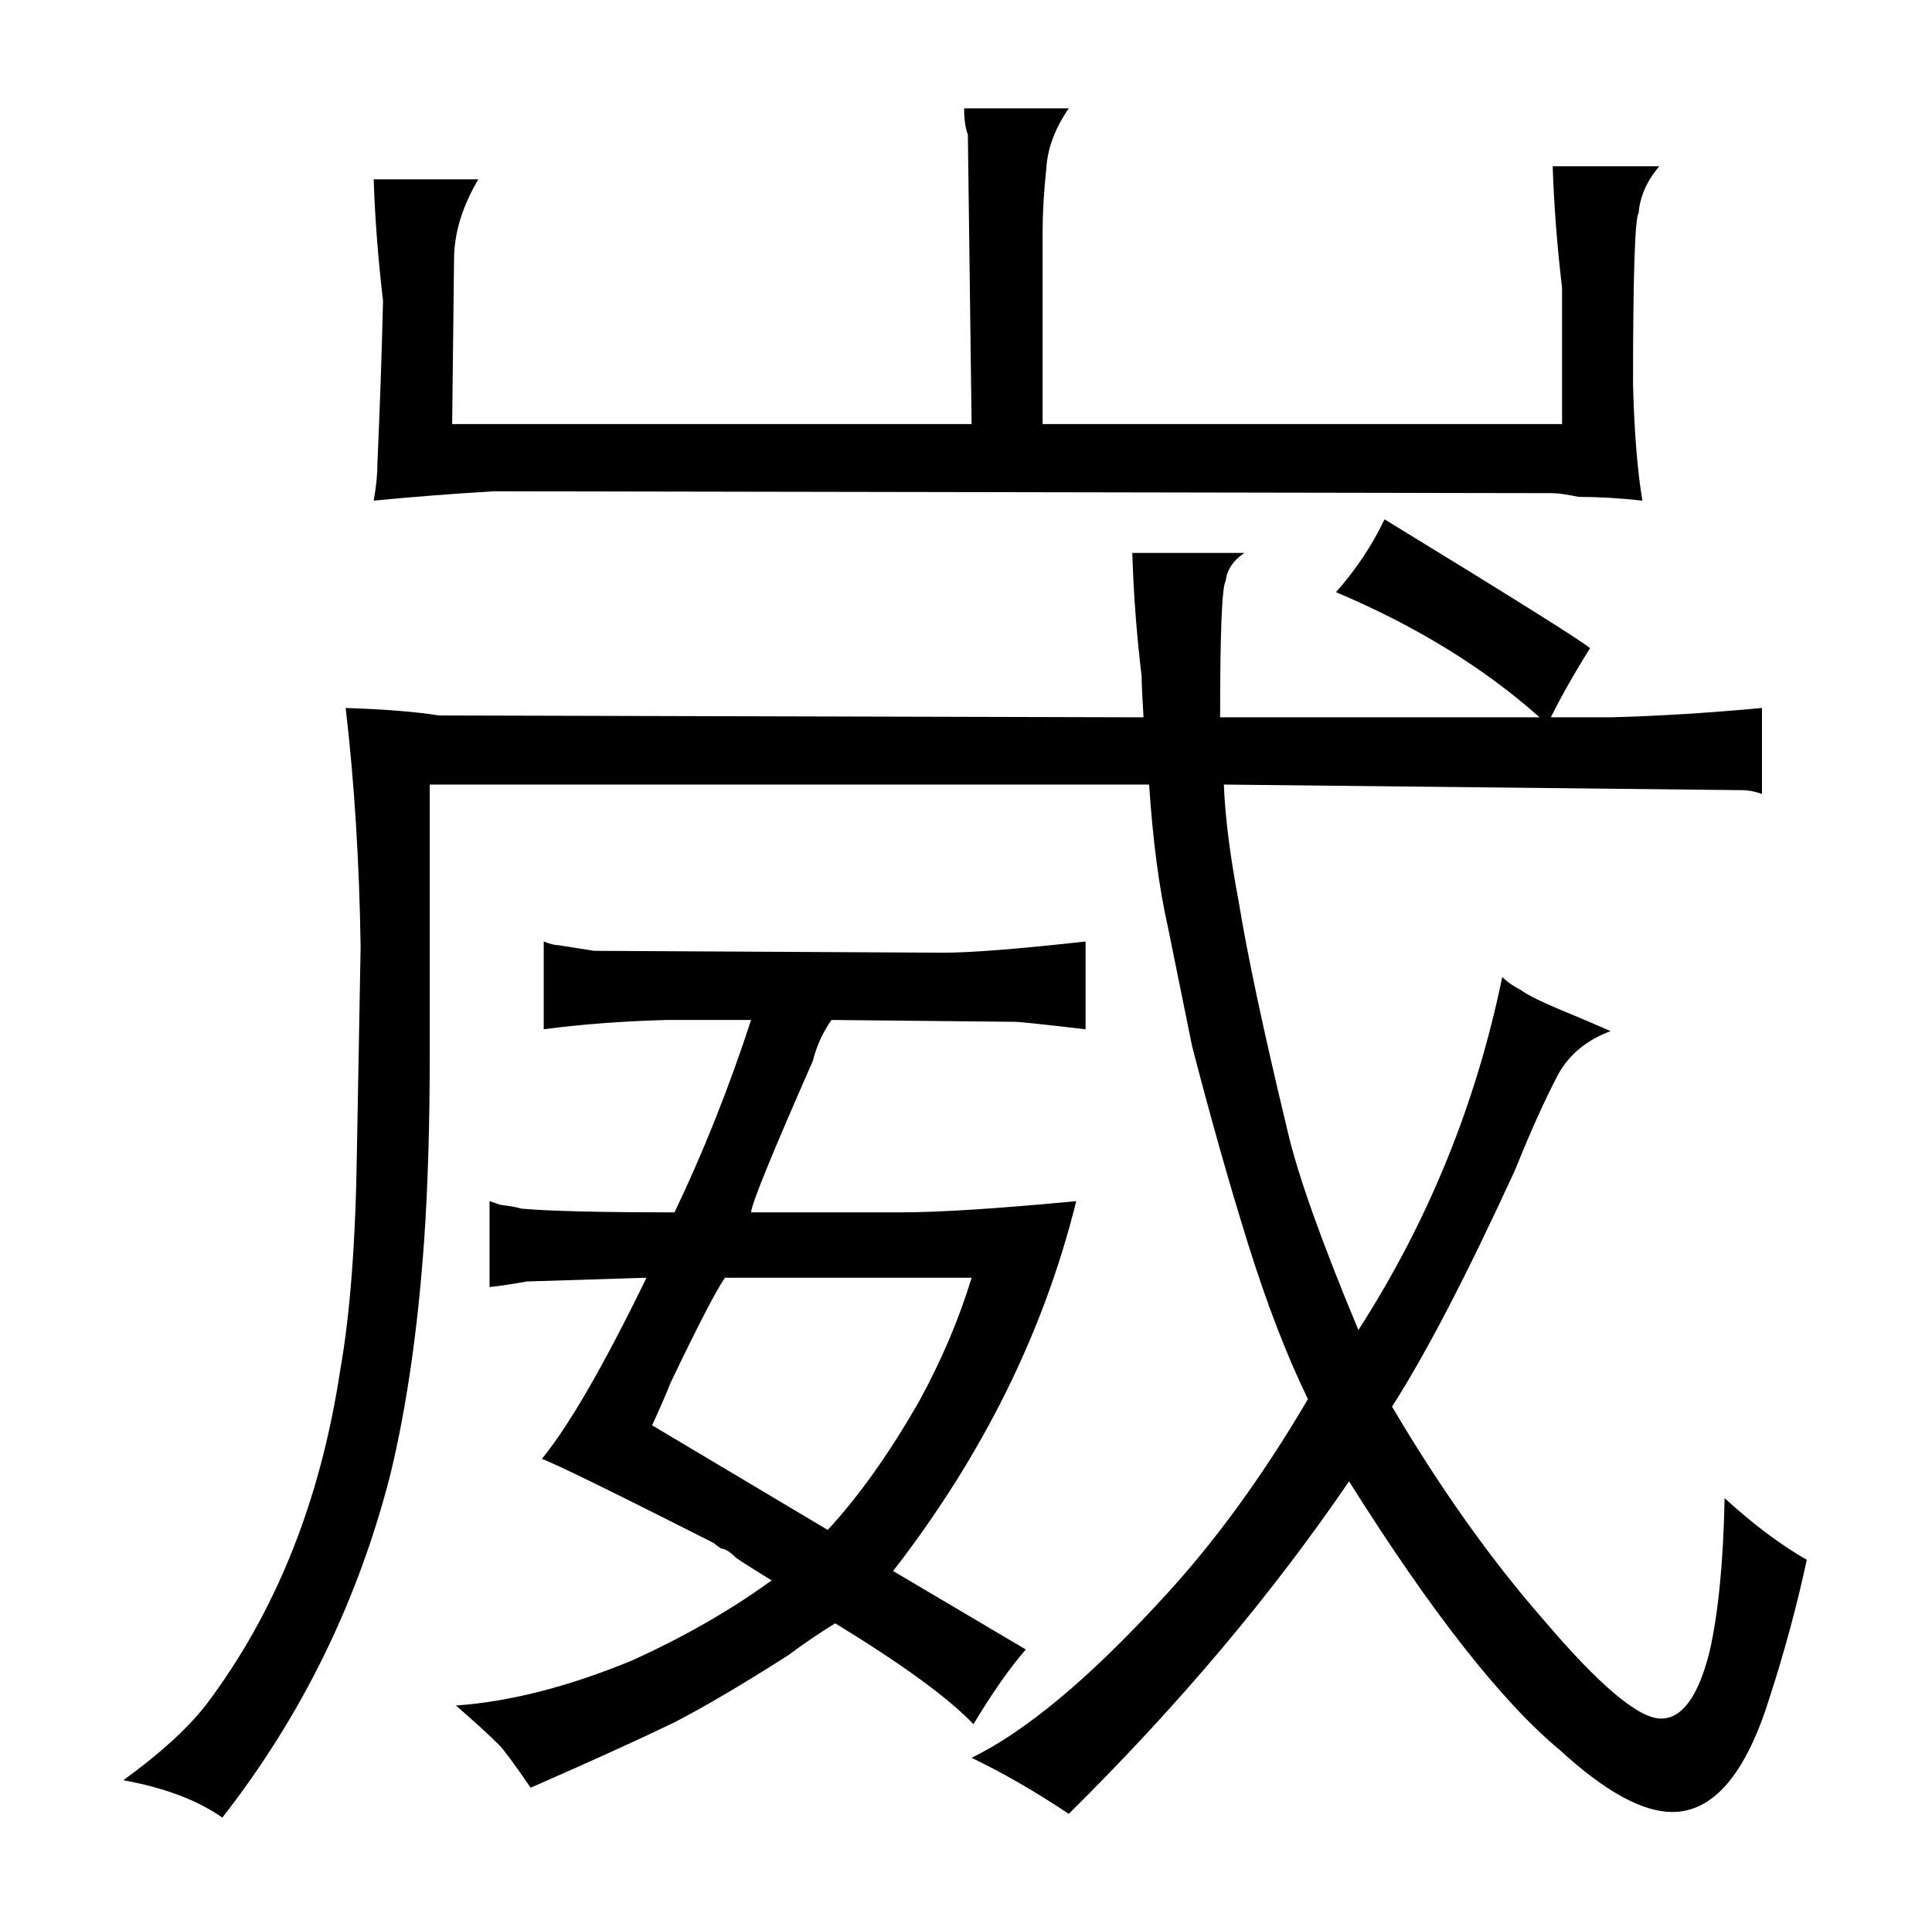<?xml version="1.0" standalone="no"?>
<!DOCTYPE svg PUBLIC "-//W3C//DTD SVG 1.1//EN" "http://www.w3.org/Graphics/SVG/1.1/DTD/svg11.dtd" >
<svg xmlns="http://www.w3.org/2000/svg" xmlns:xlink="http://www.w3.org/1999/xlink" version="1.1" viewBox="-10 0 1034 1024">
  <g transform="matrix(1 0 0 -1 0 820)">
   <path fill="currentColor"
d="M605 400q3 -45 10 -76l13 -64q15 -58 30 -106t32 -83q-37 -63 -79 -108q-58 -63 -101 -84q25 -12 52 -30q88 87 150 178q66 -105 113 -144q36 -33 60 -33q33 0 52 61q12 37 20 74q-21 12 -44 33q-1 -51 -8 -82q-9 -36 -26 -36q-18 0 -63 53q-42 48 -81 114q27 42 66 127
q12 30 23 51q9 16 28 23q-9 4 -21 9q-22 9 -27 13q-6 3 -10 7q-21 -102 -77 -189q-30 72 -38 107q-19 79 -26 122q-7 37 -8 63l278 -3q4 0 10 -2v46q-43 -4 -81 -5h-32q9 18 21 37q-7 6 -110 69q-10 -21 -26 -39q64 -27 109 -67h-171q0 69 3 73q1 9 10 15h-60q1 -33 5 -66
q0 -6 1 -22l-377 1q-19 3 -50 4q7 -60 8 -128l-2 -110q-1 -72 -9 -117q-16 -105 -72 -179q-15 -19 -44 -40q33 -6 53 -20q64 82 90 184q13 54 18 125q3 43 3 101v143h385zM232 593l1 88q0 21 13 43h-56q1 -31 5 -65q-1 -42 -3 -87q0 -9 -2 -20q31 3 64 5l567 -1q4 0 14 -2
q16 0 34 -2q-4 24 -5 62q0 88 3 92q1 13 11 25h-57q1 -31 5 -65v-73h-278v103q0 15 2 34q1 16 12 32h-56q0 -9 2 -14l2 -155h-278zM437 -49q54 -33 74 -54q15 25 28 40l-71 42q72 93 98 198q-63 -6 -94 -6h-80q0 6 33 81q3 12 10 22l98 -1q4 0 38 -4v47q-54 -6 -76 -6
l-187 1l-19 3q-3 0 -8 2v-47q30 4 66 5h45q-18 -55 -41 -103q-60 0 -82 2q-3 1 -11 2l-6 2v-46q9 1 20 3l64 2q-34 -70 -56 -97q9 -3 92 -45q1 -1 4 -3q3 0 8 -5q9 -6 19 -12q-33 -24 -75 -43q-51 -21 -94 -24q15 -13 23 -21q4 -4 17 -23q48 21 77 35q25 13 61 36
q12 9 25 17zM339 57q6 13 10 23q22 46 29 56h132q-10 -33 -28 -66q-24 -42 -49 -69z" />
  </g>

</svg>
